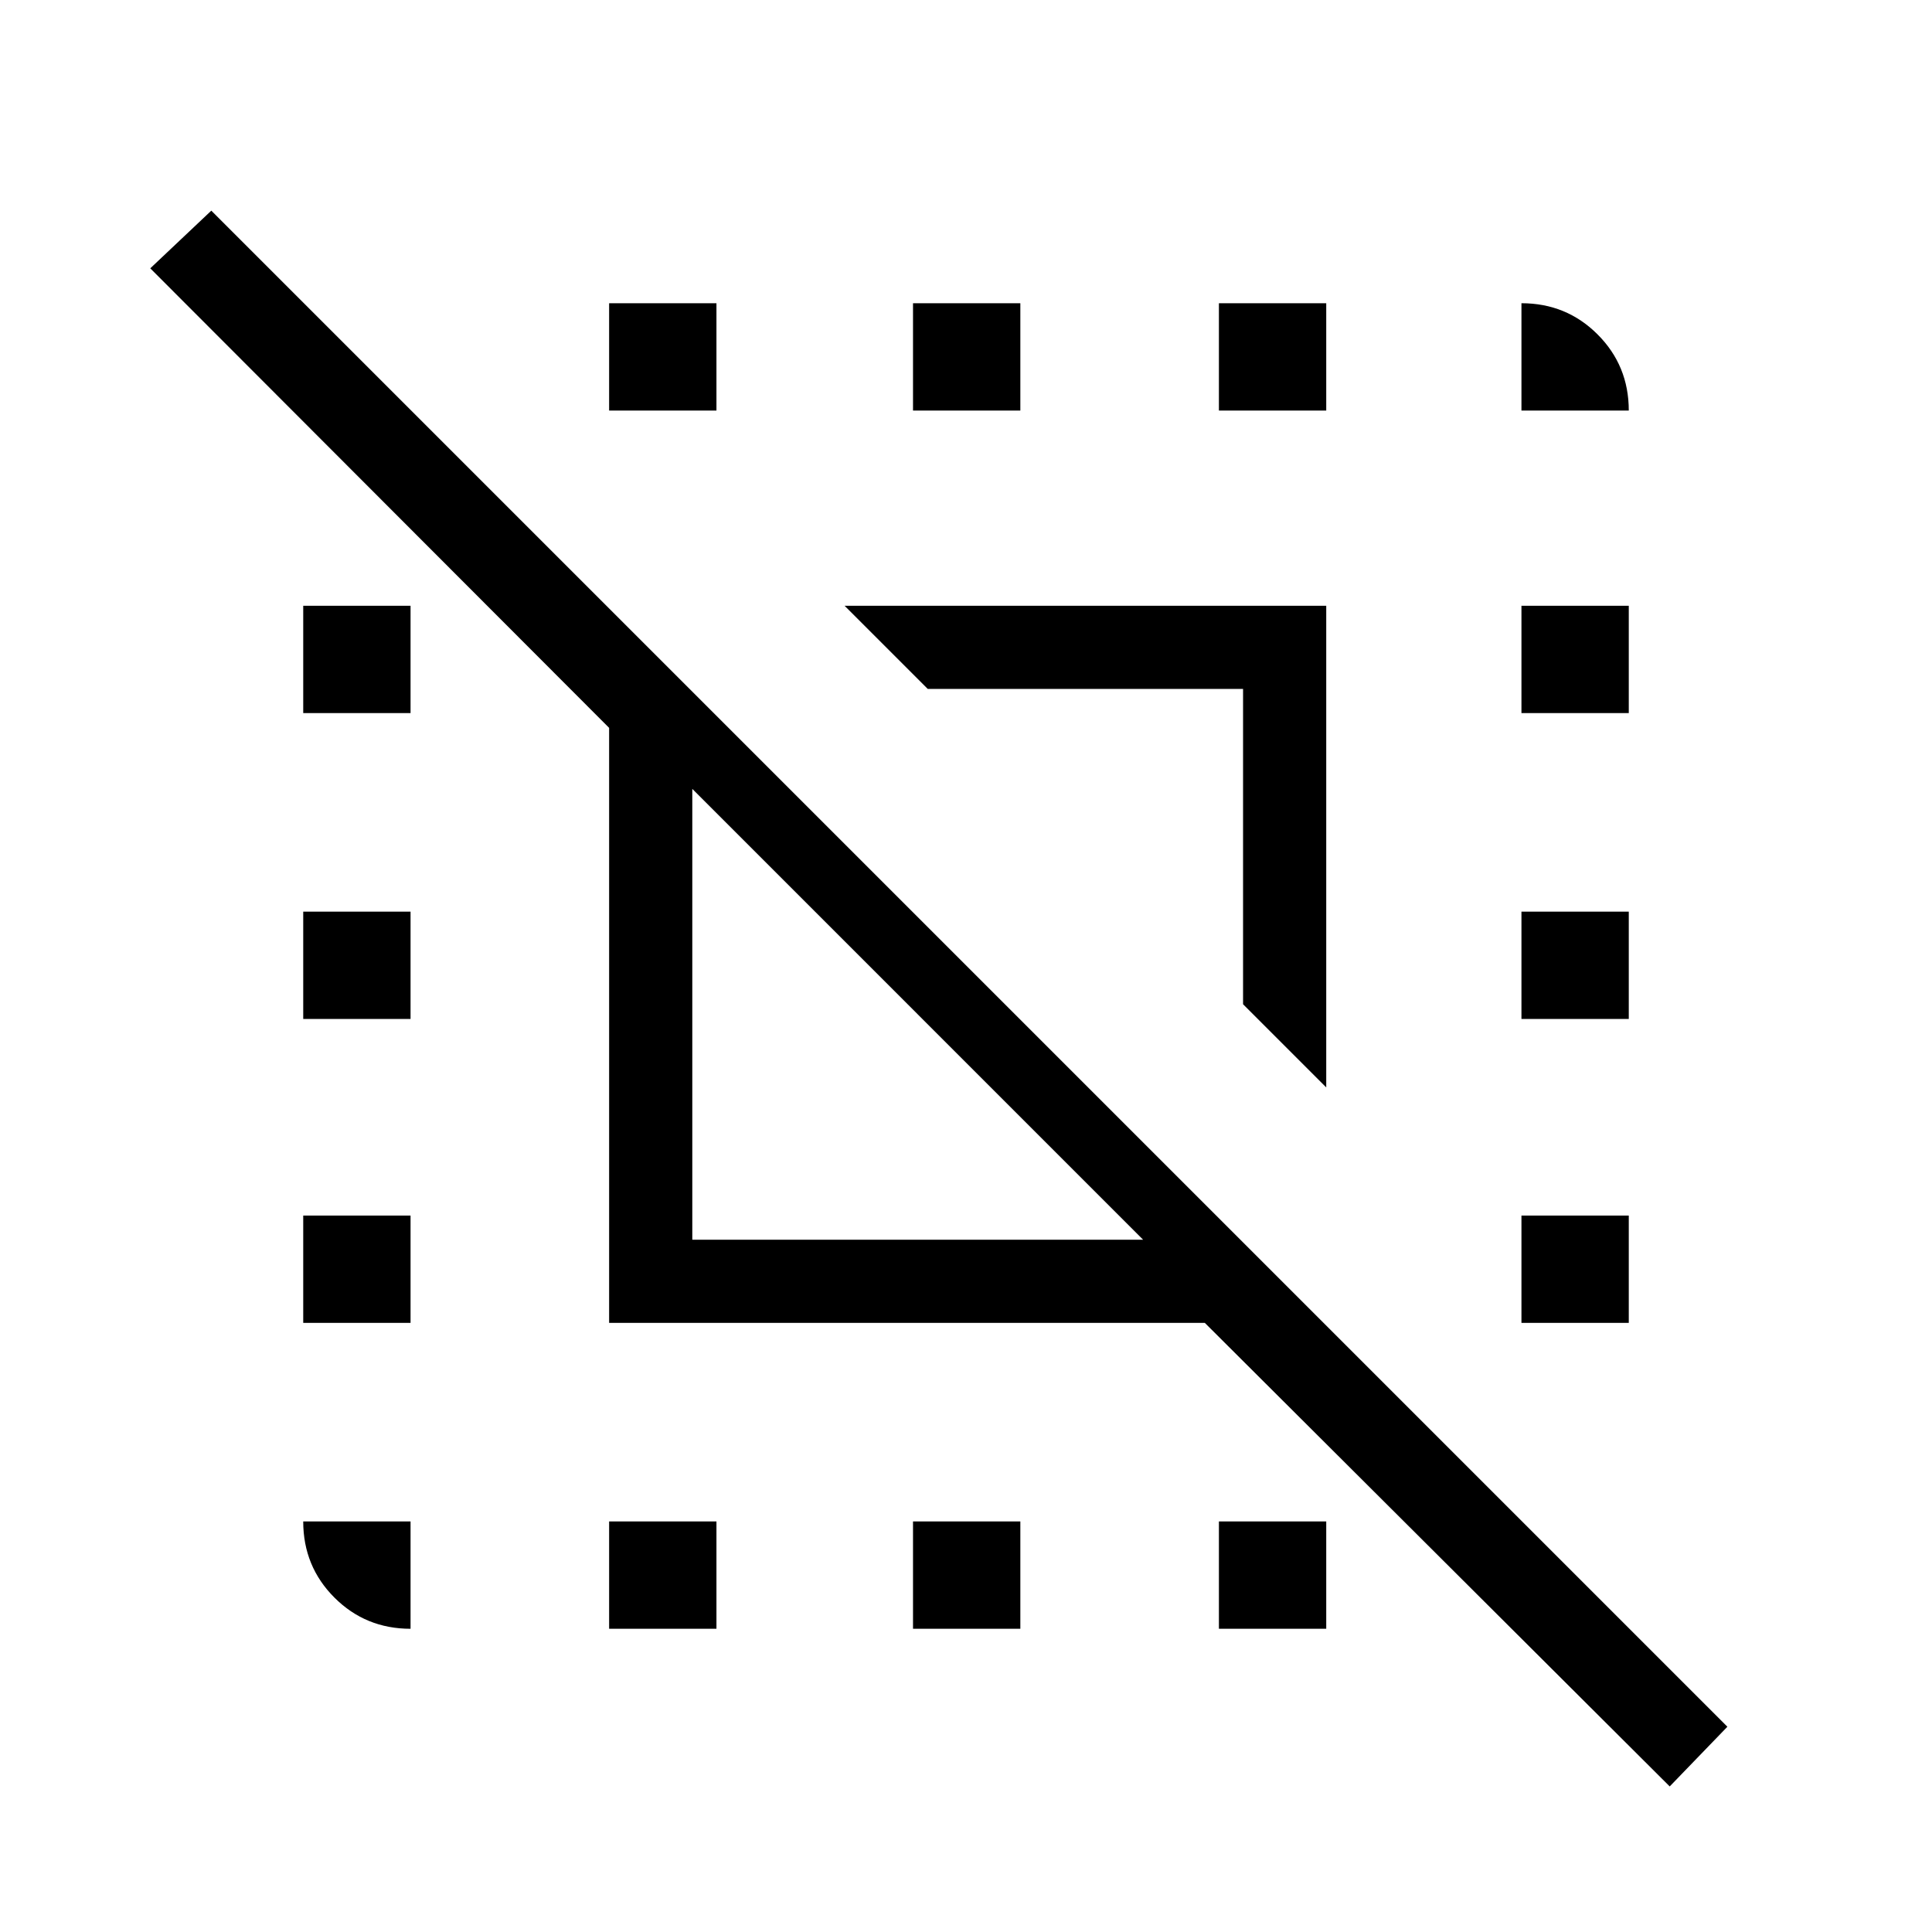 <svg xmlns="http://www.w3.org/2000/svg" height="40" viewBox="0 -960 960 960" width="40"><path d="m829.67-72.33-231-230.34h-296v-295.66l-228-228.34L105-855.33 858.33-102l-28.66 29.67ZM344-344h224L344-568v224Zm315-75.67L617.67-461v-156.67H461L419.67-659H659v239.33ZM204-204v53.33q-22.33 0-37.83-15.5T150.67-204H204Zm-53.33-98.67V-356H204v53.33h-53.33Zm0-151V-507H204v53.33h-53.33Zm0-152V-659H204v53.33h-53.33Zm152 455V-204H356v53.33h-53.33Zm0-605.33v-53.33H356V-756h-53.33Zm151 605.33V-204H507v53.33h-53.33Zm0-605.33v-53.33H507V-756h-53.33Zm152 605.33V-204H659v53.33h-53.33Zm0-605.33v-53.33H659V-756h-53.33ZM756-302.67V-356h53.33v53.33H756Zm0-151V-507h53.33v53.33H756Zm0-152V-659h53.33v53.33H756ZM756-756v-53.33q22.33 0 37.83 15.5t15.5 37.83H756Z"/></svg>